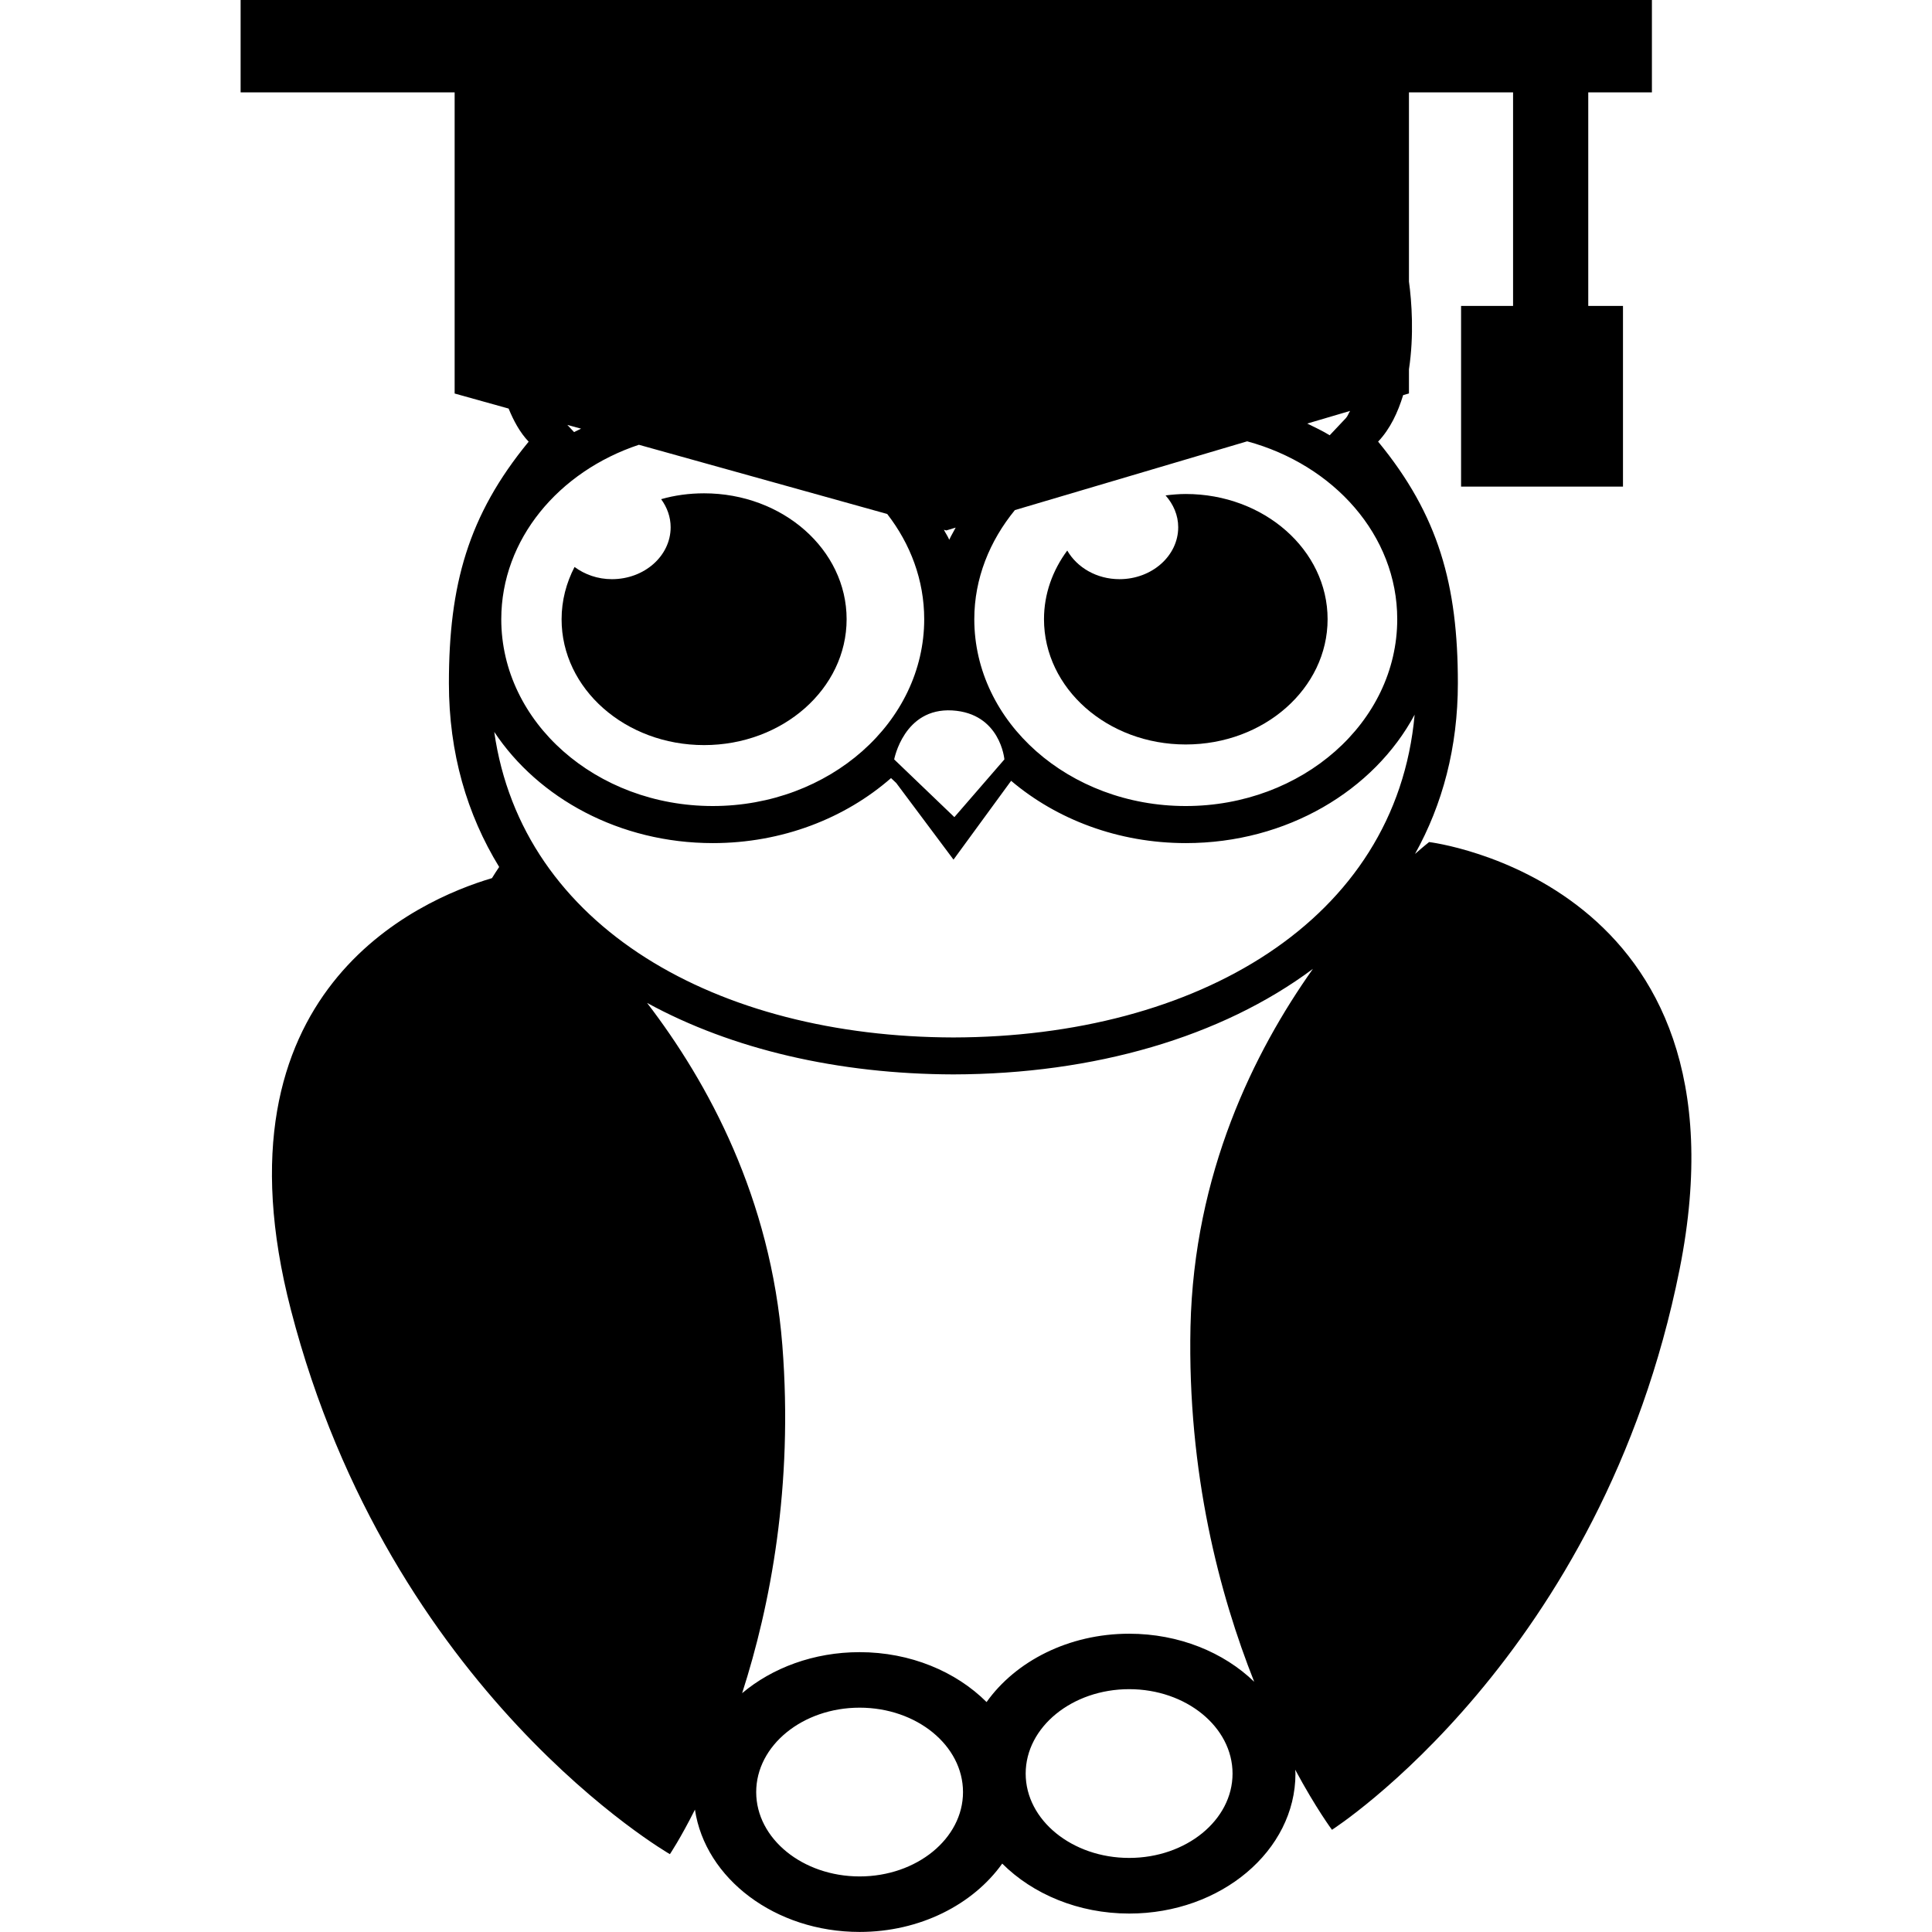 <?xml version="1.0" encoding="iso-8859-1"?>
<!-- Generator: Adobe Illustrator 16.0.0, SVG Export Plug-In . SVG Version: 6.00 Build 0)  -->
<!DOCTYPE svg PUBLIC "-//W3C//DTD SVG 1.1//EN" "http://www.w3.org/Graphics/SVG/1.1/DTD/svg11.dtd">
<svg version="1.1" id="Capa_1" xmlns="http://www.w3.org/2000/svg" xmlns:xlink="http://www.w3.org/1999/xlink" x="0px" y="0px"
	 width="31.323px" height="31.322px" viewBox="0 0 31.323 31.322" style="enable-background:new 0 0 31.323 31.322;"
	 xml:space="preserve">
<g>
	<g>
		<path d="M19.224,8.009c-0.111,0-0.22,0.01-0.327,0.023c0.126,0.143,0.205,0.32,0.205,0.516c0,0.465-0.428,0.842-0.952,0.842
			c-0.37,0-0.688-0.189-0.847-0.464c-0.237,0.32-0.377,0.702-0.377,1.113c0,1.122,1.029,2.031,2.298,2.031
			c1.27,0,2.3-0.909,2.3-2.031S20.494,8.009,19.224,8.009z"/>
		<path d="M11.415,12.08c1.275,0,2.311-0.913,2.311-2.041s-1.036-2.041-2.311-2.041c-0.242,0-0.477,0.032-0.696,0.095
			c0.096,0.132,0.154,0.287,0.154,0.455c0,0.465-0.426,0.842-0.952,0.842c-0.232,0-0.441-0.076-0.606-0.198
			c-0.134,0.259-0.21,0.544-0.21,0.848C9.104,11.167,10.139,12.08,11.415,12.08z"/>
		<path d="M23.17,13.652c0,0-0.086,0.067-0.229,0.193c0.447-0.803,0.695-1.729,0.695-2.769c0-1.59-0.31-2.721-1.293-3.916
			c0.197-0.208,0.32-0.474,0.406-0.754l0.094-0.027V5.987c0.084-0.55,0.045-1.098,0-1.422V1.498h1.688V4.96h-0.843v2.929h2.625V4.96
			H25.75V1.498h1.032V0H3.901v1.498h3.47V6.38l0.875,0.244c0.081,0.196,0.18,0.384,0.325,0.537
			c-0.983,1.195-1.293,2.326-1.293,3.916c0,1.131,0.293,2.127,0.815,2.979c-0.039,0.06-0.08,0.119-0.117,0.181
			c-1.195,0.354-4.599,1.832-3.26,6.998c1.61,6.223,6.145,8.826,6.145,8.826s0.17-0.252,0.406-0.722
			c0.167,1.117,1.299,1.983,2.67,1.983c0.981,0,1.84-0.446,2.312-1.108c0.494,0.493,1.232,0.81,2.06,0.81
			c1.485,0,2.694-1.019,2.694-2.269c0-0.021-0.004-0.041-0.004-0.063c0.34,0.632,0.596,0.974,0.596,0.974s4.38-2.802,5.636-9.087
			C28.484,14.292,23.17,13.652,23.17,13.652z M22.653,10.039c0,1.67-1.538,3.029-3.429,3.029c-1.892,0-3.428-1.359-3.428-3.029
			c0-0.662,0.25-1.27,0.658-1.769l3.766-1.115C21.624,7.536,22.653,8.678,22.653,10.039z M15.342,8.6l0.152-0.046
			C15.461,8.62,15.42,8.683,15.39,8.751c-0.024-0.057-0.06-0.107-0.087-0.162L15.342,8.6z M15.438,11.518
			c0.783,0.046,0.846,0.794,0.846,0.794l-0.811,0.936l-0.976-0.936C14.498,12.312,14.653,11.473,15.438,11.518z M21.822,6.777
			l-0.264,0.28c-0.115-0.071-0.24-0.129-0.364-0.19l0.695-0.205C21.865,6.697,21.851,6.745,21.822,6.777z M9.421,6.95
			C9.384,6.97,9.344,6.985,9.308,7.006l-0.11-0.117L9.421,6.95z M10.358,7.211l4.026,1.122c0.377,0.486,0.6,1.073,0.6,1.706
			c0,1.67-1.538,3.029-3.428,3.029c-1.891,0-3.429-1.359-3.429-3.029C8.128,8.743,9.059,7.643,10.358,7.211z M13.937,30.422
			c-0.924,0-1.677-0.613-1.677-1.367c0-0.756,0.753-1.369,1.677-1.369c0.924,0,1.676,0.613,1.676,1.369
			C15.613,29.809,14.861,30.422,13.937,30.422z M18.307,30.122c-0.924,0-1.678-0.613-1.678-1.367c0-0.755,0.754-1.369,1.678-1.369
			s1.676,0.614,1.676,1.369C19.983,29.509,19.231,30.122,18.307,30.122z M19.301,21.511c-0.051,2.376,0.474,4.347,1.033,5.755
			c-0.494-0.478-1.221-0.779-2.027-0.779c-0.982,0-1.842,0.447-2.312,1.108c-0.494-0.493-1.234-0.809-2.059-0.809
			c-0.743,0-1.417,0.255-1.904,0.665c0.457-1.419,0.831-3.354,0.652-5.639c-0.188-2.387-1.198-4.254-2.193-5.552
			c1.377,0.753,3.098,1.154,4.966,1.159c2.282-0.005,4.344-0.604,5.829-1.711C20.331,17.055,19.357,19.023,19.301,21.511z
			 M15.458,16.82c-3.83-0.008-6.994-1.787-7.445-4.954c0.714,1.076,2.034,1.803,3.544,1.803c1.126,0,2.146-0.404,2.889-1.054
			l0.084,0.079l0.929,1.243l0.934-1.278c0.736,0.624,1.734,1.01,2.833,1.01c1.638,0,3.051-0.854,3.709-2.082
			C22.635,14.928,19.399,16.812,15.458,16.82z"/>
	</g>
</g>
<g>
</g>
<g>
</g>
<g>
</g>
<g>
</g>
<g>
</g>
<g>
</g>
<g>
</g>
<g>
</g>
<g>
</g>
<g>
</g>
<g>
</g>
<g>
</g>
<g>
</g>
<g>
</g>
<g>
</g>
</svg>
